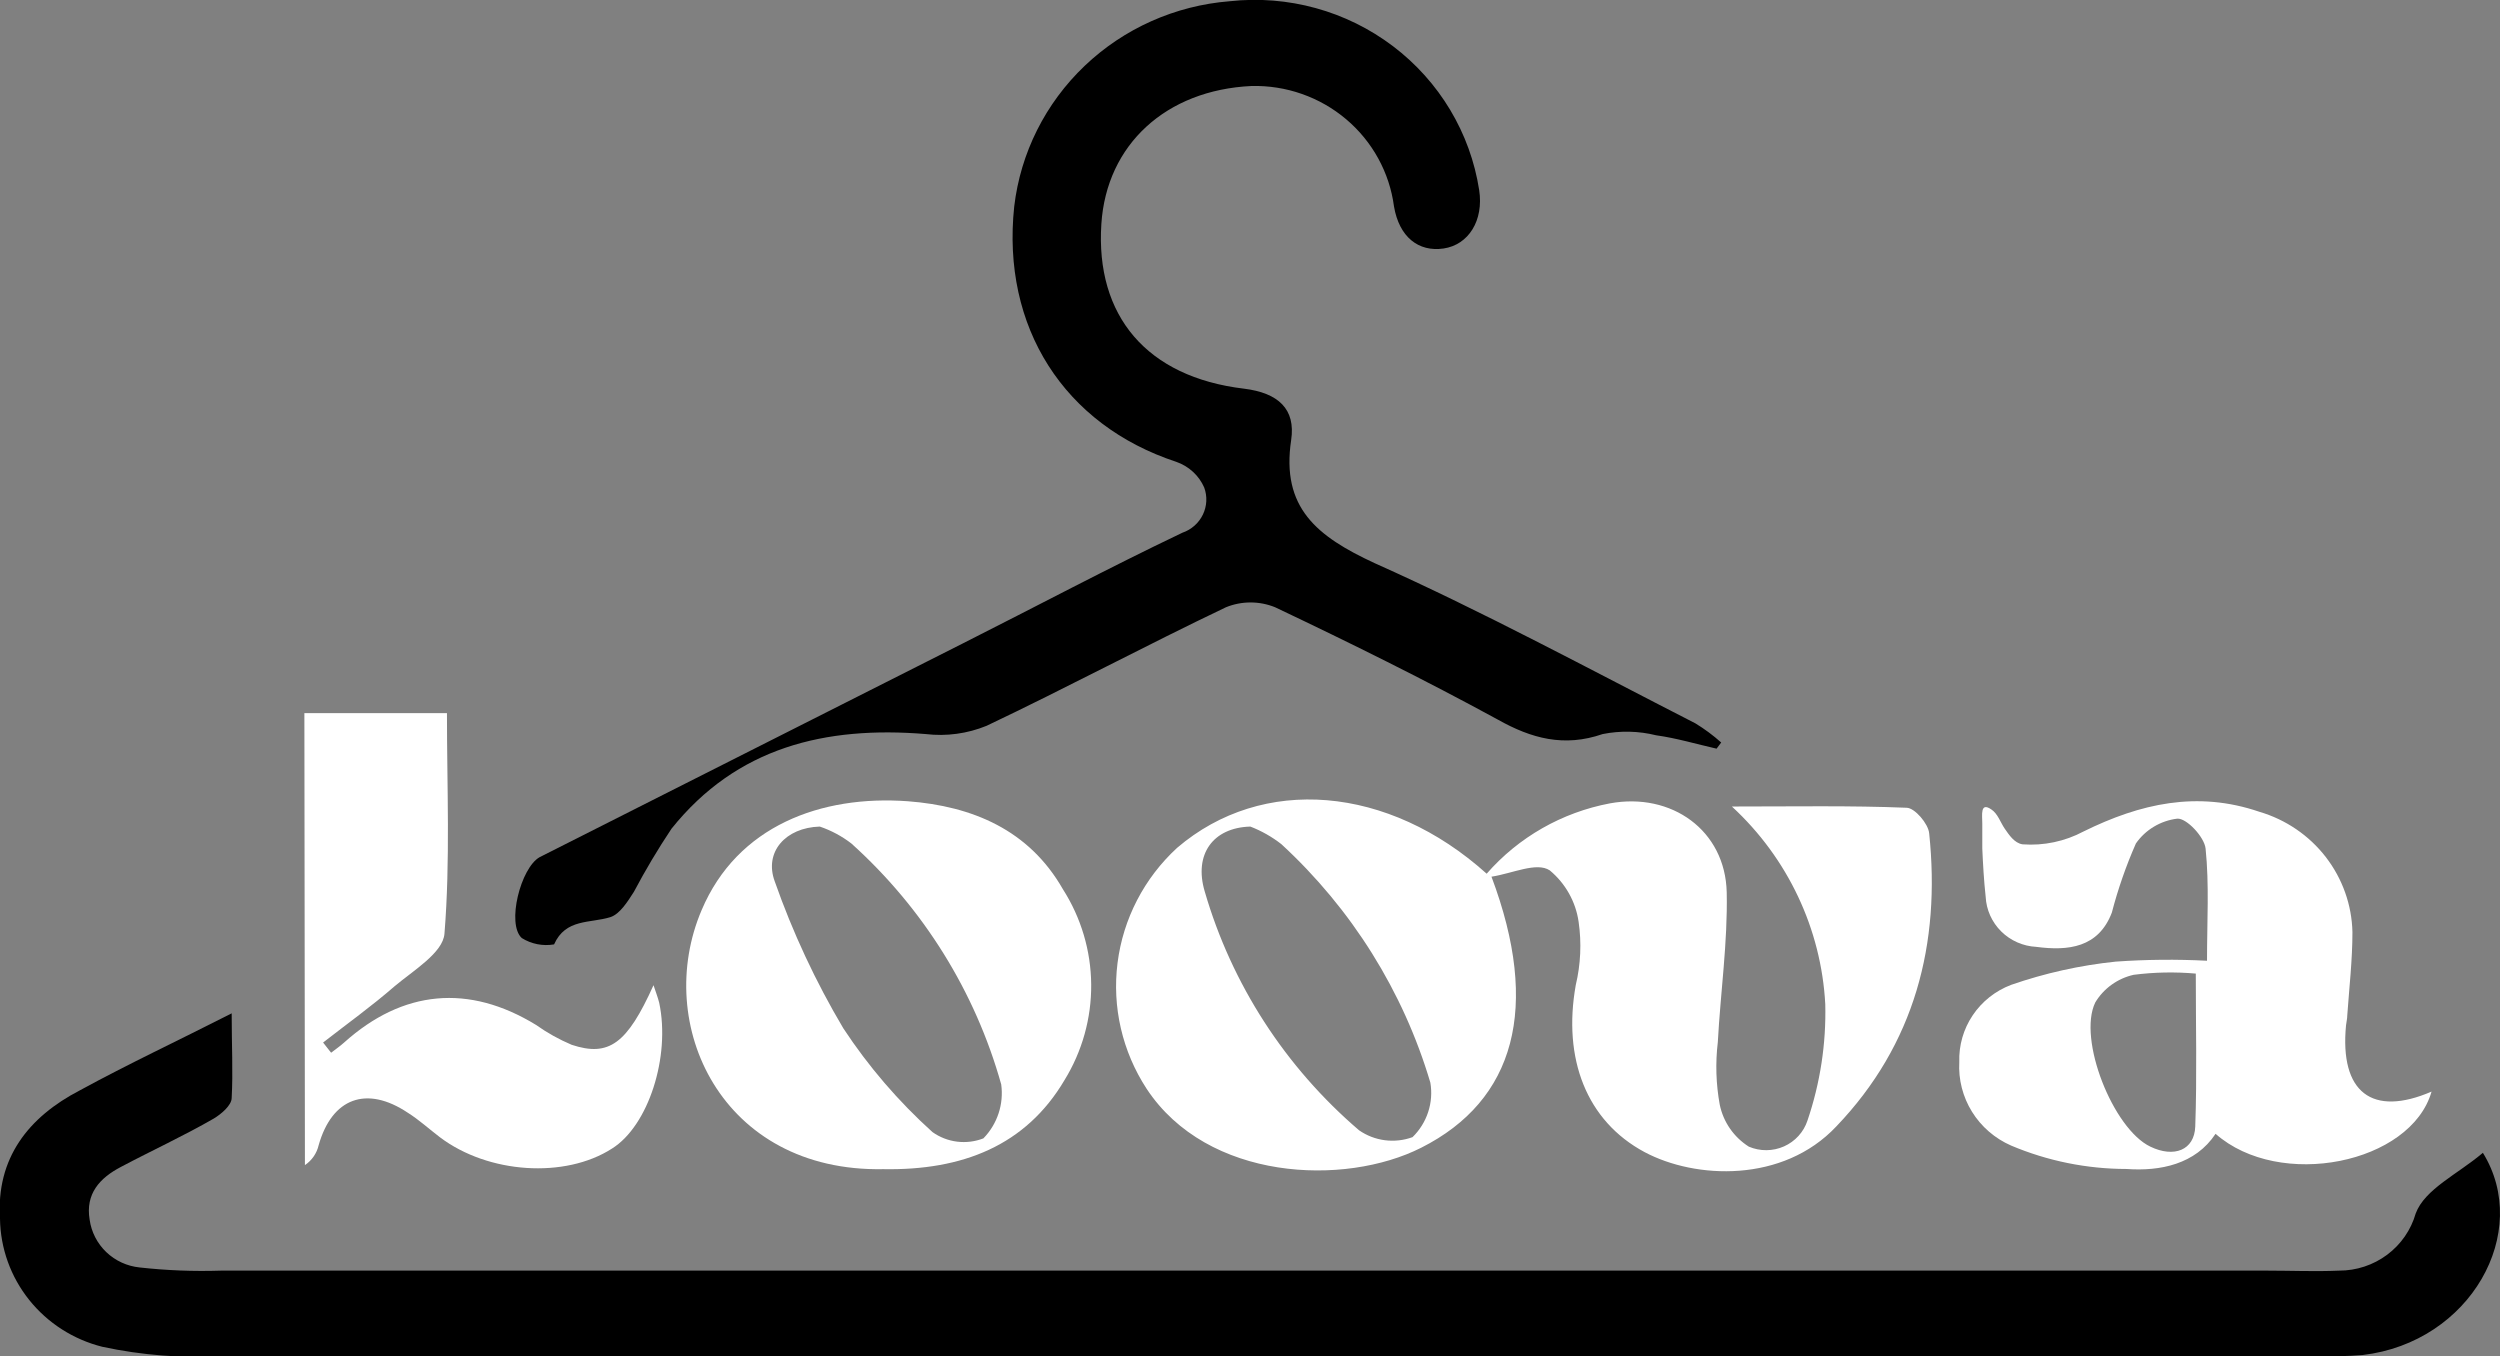 <svg width="247" height="134" viewBox="0 0 247 134" fill="none" xmlns="http://www.w3.org/2000/svg">
<rect x="0" y="0" width="247" height="134" fill="#808080" stroke="none"/>
<g clip-path="url(#clip0_30_1300)">
<path d="M245.309 113.897C250.152 121.733 244.095 132.627 233.424 133.878C231.972 133.992 230.514 134.026 229.058 133.983C160.059 133.983 91.049 133.983 22.027 133.983C18.029 134.213 14.019 133.904 10.107 133.062C7.247 132.344 4.707 130.715 2.88 128.428C1.052 126.142 0.04 123.324 -0 120.412C-0.388 114.435 2.799 110.369 7.888 107.728C12.66 105.122 17.607 102.811 22.89 100.118C22.89 103.28 23.031 105.886 22.89 108.475C22.89 109.205 21.851 110.074 21.129 110.508C18.118 112.246 15.002 113.671 11.955 115.287C9.825 116.399 8.434 117.962 8.856 120.499C9.024 121.721 9.603 122.851 10.5 123.708C11.398 124.566 12.562 125.1 13.804 125.225C16.463 125.521 19.141 125.626 21.816 125.538H224.057C226.399 125.538 228.741 125.642 231.1 125.538C232.814 125.541 234.481 124.991 235.848 123.971C237.215 122.951 238.206 121.519 238.671 119.891C239.569 117.476 242.862 115.982 245.309 113.897Z" fill="black"/>
<path d="M169.597 73.968C167.607 73.516 165.635 72.925 163.628 72.647C161.898 72.218 160.093 72.177 158.345 72.525C154.525 73.846 151.302 72.96 147.992 71.101C140.791 67.174 133.413 63.525 125.983 59.998C124.426 59.364 122.679 59.364 121.123 59.998C113.182 63.785 105.417 67.938 97.476 71.709C95.573 72.488 93.499 72.769 91.454 72.525C81.541 71.709 72.79 73.829 66.346 81.874C65.001 83.89 63.761 85.972 62.63 88.111C62.014 89.067 61.257 90.301 60.306 90.613C58.299 91.239 55.886 90.735 54.742 93.307C53.638 93.495 52.502 93.272 51.555 92.681C50.023 91.291 51.449 85.731 53.316 84.688C67.249 77.657 81.171 70.626 95.081 63.594C102.318 59.946 109.502 56.123 116.827 52.63C117.266 52.479 117.671 52.242 118.018 51.935C118.364 51.628 118.646 51.256 118.846 50.84C119.045 50.425 119.16 49.975 119.182 49.515C119.204 49.056 119.134 48.597 118.975 48.165C118.717 47.577 118.338 47.047 117.862 46.611C117.386 46.174 116.824 45.84 116.21 45.628C105.135 41.979 98.937 32.319 100.205 20.399C100.827 15.11 103.289 10.198 107.171 6.501C111.053 2.803 116.115 0.549 121.493 0.122C127.248 -0.509 133.027 1.081 137.622 4.559C142.216 8.037 145.27 13.134 146.143 18.783C146.601 21.771 145.104 24.187 142.622 24.552C140.139 24.916 138.237 23.405 137.727 20.399C137.284 17.048 135.6 13.978 132.999 11.78C130.398 9.582 127.064 8.412 123.641 8.497C115.207 8.896 109.326 14.283 108.815 22.119C108.216 31.206 113.305 37.253 122.901 38.4C126.299 38.817 128.025 40.416 127.567 43.474C126.564 50.163 130.103 52.995 135.808 55.636C146.566 60.449 156.937 66.062 167.501 71.466C168.409 72.019 169.263 72.653 170.054 73.359L169.597 73.968Z" fill="black"/>
<path d="M147.358 86.617C152.218 99.544 149.682 108.719 140.421 113.393C132.832 117.233 119.291 116.677 113.287 107.572C110.88 103.886 109.863 99.482 110.414 95.13C110.964 90.779 113.047 86.757 116.298 83.767C124.732 76.557 137.163 77.582 146.883 86.322C150.033 82.714 154.327 80.264 159.067 79.371C165.142 78.259 170.459 82.03 170.6 88.163C170.706 93.098 169.984 98.033 169.72 102.967C169.474 105.027 169.539 107.112 169.913 109.153C170.088 109.997 170.432 110.797 170.924 111.507C171.417 112.218 172.049 112.823 172.783 113.288C173.332 113.523 173.924 113.642 174.522 113.638C175.12 113.634 175.71 113.507 176.256 113.265C176.801 113.023 177.289 112.672 177.688 112.233C178.088 111.794 178.391 111.278 178.576 110.717C179.836 107.013 180.432 103.12 180.337 99.214C179.936 91.772 176.629 84.772 171.111 79.684C177.309 79.684 182.837 79.58 188.366 79.806C189.176 79.806 190.514 81.387 190.602 82.325C191.747 93.237 189.194 103.176 181.429 111.29C176.147 116.903 167.501 116.503 162.483 113.827C156.743 110.752 154.383 104.601 155.686 97.32C156.173 95.276 156.269 93.161 155.968 91.082C155.686 89.097 154.67 87.283 153.116 85.992C151.813 85.14 149.471 86.287 147.358 86.617ZM123.535 81.665C119.837 81.769 117.936 84.41 119.027 88.077C121.686 97.234 126.983 105.431 134.276 111.673C135.034 112.2 135.912 112.537 136.832 112.655C137.752 112.773 138.688 112.668 139.558 112.35C140.267 111.657 140.797 110.806 141.103 109.869C141.41 108.931 141.484 107.935 141.319 106.964C138.643 97.949 133.558 89.811 126.599 83.403C125.67 82.677 124.638 82.092 123.535 81.665Z" fill="white"/>
<path d="M240.238 107.85C238.196 114.974 225.219 117.598 218.898 112.02C216.908 115.026 213.44 115.738 210.094 115.495C206.178 115.49 202.303 114.704 198.702 113.184C197.1 112.485 195.751 111.32 194.836 109.846C193.921 108.372 193.482 106.657 193.578 104.931C193.523 103.291 193.986 101.676 194.905 100.309C195.823 98.942 197.15 97.891 198.702 97.303C202.039 96.145 205.502 95.375 209.02 95.009C212.026 94.796 215.043 94.767 218.053 94.922C218.053 91.013 218.282 87.399 217.912 83.837C217.789 82.69 216.028 80.814 215.112 80.883C214.295 80.983 213.508 81.253 212.804 81.676C212.099 82.098 211.494 82.663 211.027 83.333C210.054 85.544 209.259 87.827 208.65 90.162C207.33 93.637 204.336 93.967 201.185 93.55C199.878 93.483 198.642 92.939 197.718 92.024C196.795 91.109 196.248 89.888 196.184 88.598C196.008 86.999 195.92 85.401 195.85 83.82C195.85 82.986 195.85 82.169 195.85 81.352C195.85 80.536 195.621 79.215 196.73 79.962C197.381 80.379 197.646 81.265 198.068 81.874C198.491 82.482 199.019 83.298 199.829 83.42C201.918 83.573 204.007 83.133 205.851 82.151C211.45 79.389 217.084 78.103 223.229 80.205C225.838 80.973 228.133 82.537 229.785 84.672C231.436 86.808 232.359 89.405 232.421 92.09C232.421 94.836 232.104 97.581 231.91 100.326C231.91 100.656 231.822 100.969 231.787 101.299C231.153 107.919 234.358 110.387 240.238 107.85ZM216.944 96.191C214.897 96.009 212.836 96.049 210.798 96.312C210.013 96.491 209.273 96.824 208.622 97.293C207.971 97.762 207.424 98.357 207.013 99.04C205.252 102.672 208.774 111.533 212.454 113.288C214.795 114.418 216.803 113.636 216.891 111.308C217.067 106.321 216.944 101.404 216.944 96.191Z" fill="white"/>
<path d="M30.073 70.457H44.159C44.159 77.807 44.494 85.07 43.913 92.246C43.772 94.14 40.814 95.895 38.965 97.459C36.711 99.422 34.282 101.16 31.922 103.002L32.714 104.01C33.137 103.68 33.595 103.367 34 103.002C39.81 97.789 46.325 97.198 52.963 101.264C54.061 102.044 55.242 102.702 56.485 103.228C60.165 104.444 61.961 103.123 64.567 97.337C64.76 97.928 64.989 98.519 65.13 99.075C66.257 104.409 64.056 111.238 60.464 113.479C55.816 116.468 48.244 115.964 43.473 112.367C42.399 111.551 41.395 110.63 40.286 109.935C36.218 107.224 32.802 108.475 31.482 113.149C31.297 113.949 30.813 114.65 30.126 115.113L30.073 70.457Z" fill="white"/>
<path d="M87.281 115.513C71.258 115.825 64.514 101.178 69.321 89.918C72.843 81.596 81.118 78.537 89.693 79.163C96.085 79.65 101.666 81.995 105.012 87.851C106.813 90.671 107.782 93.93 107.81 97.263C107.838 100.597 106.924 103.872 105.17 106.721C101.35 113.184 95.081 115.652 87.281 115.513ZM80.995 81.665C77.597 81.769 75.484 84.184 76.54 87.069C78.312 92.118 80.583 96.984 83.319 101.595C85.801 105.367 88.76 108.812 92.123 111.846C92.842 112.359 93.68 112.686 94.56 112.795C95.44 112.904 96.334 112.793 97.159 112.472C97.841 111.771 98.353 110.927 98.658 110.004C98.963 109.08 99.052 108.1 98.92 107.138C96.355 97.984 91.222 89.732 84.112 83.333C83.173 82.611 82.12 82.047 80.995 81.665Z" fill="white"/>
</g>
<defs>
<clipPath id="clip0_30_1300">
<rect width="247" height="134" fill="white"/>
</clipPath>
</defs>
</svg>
